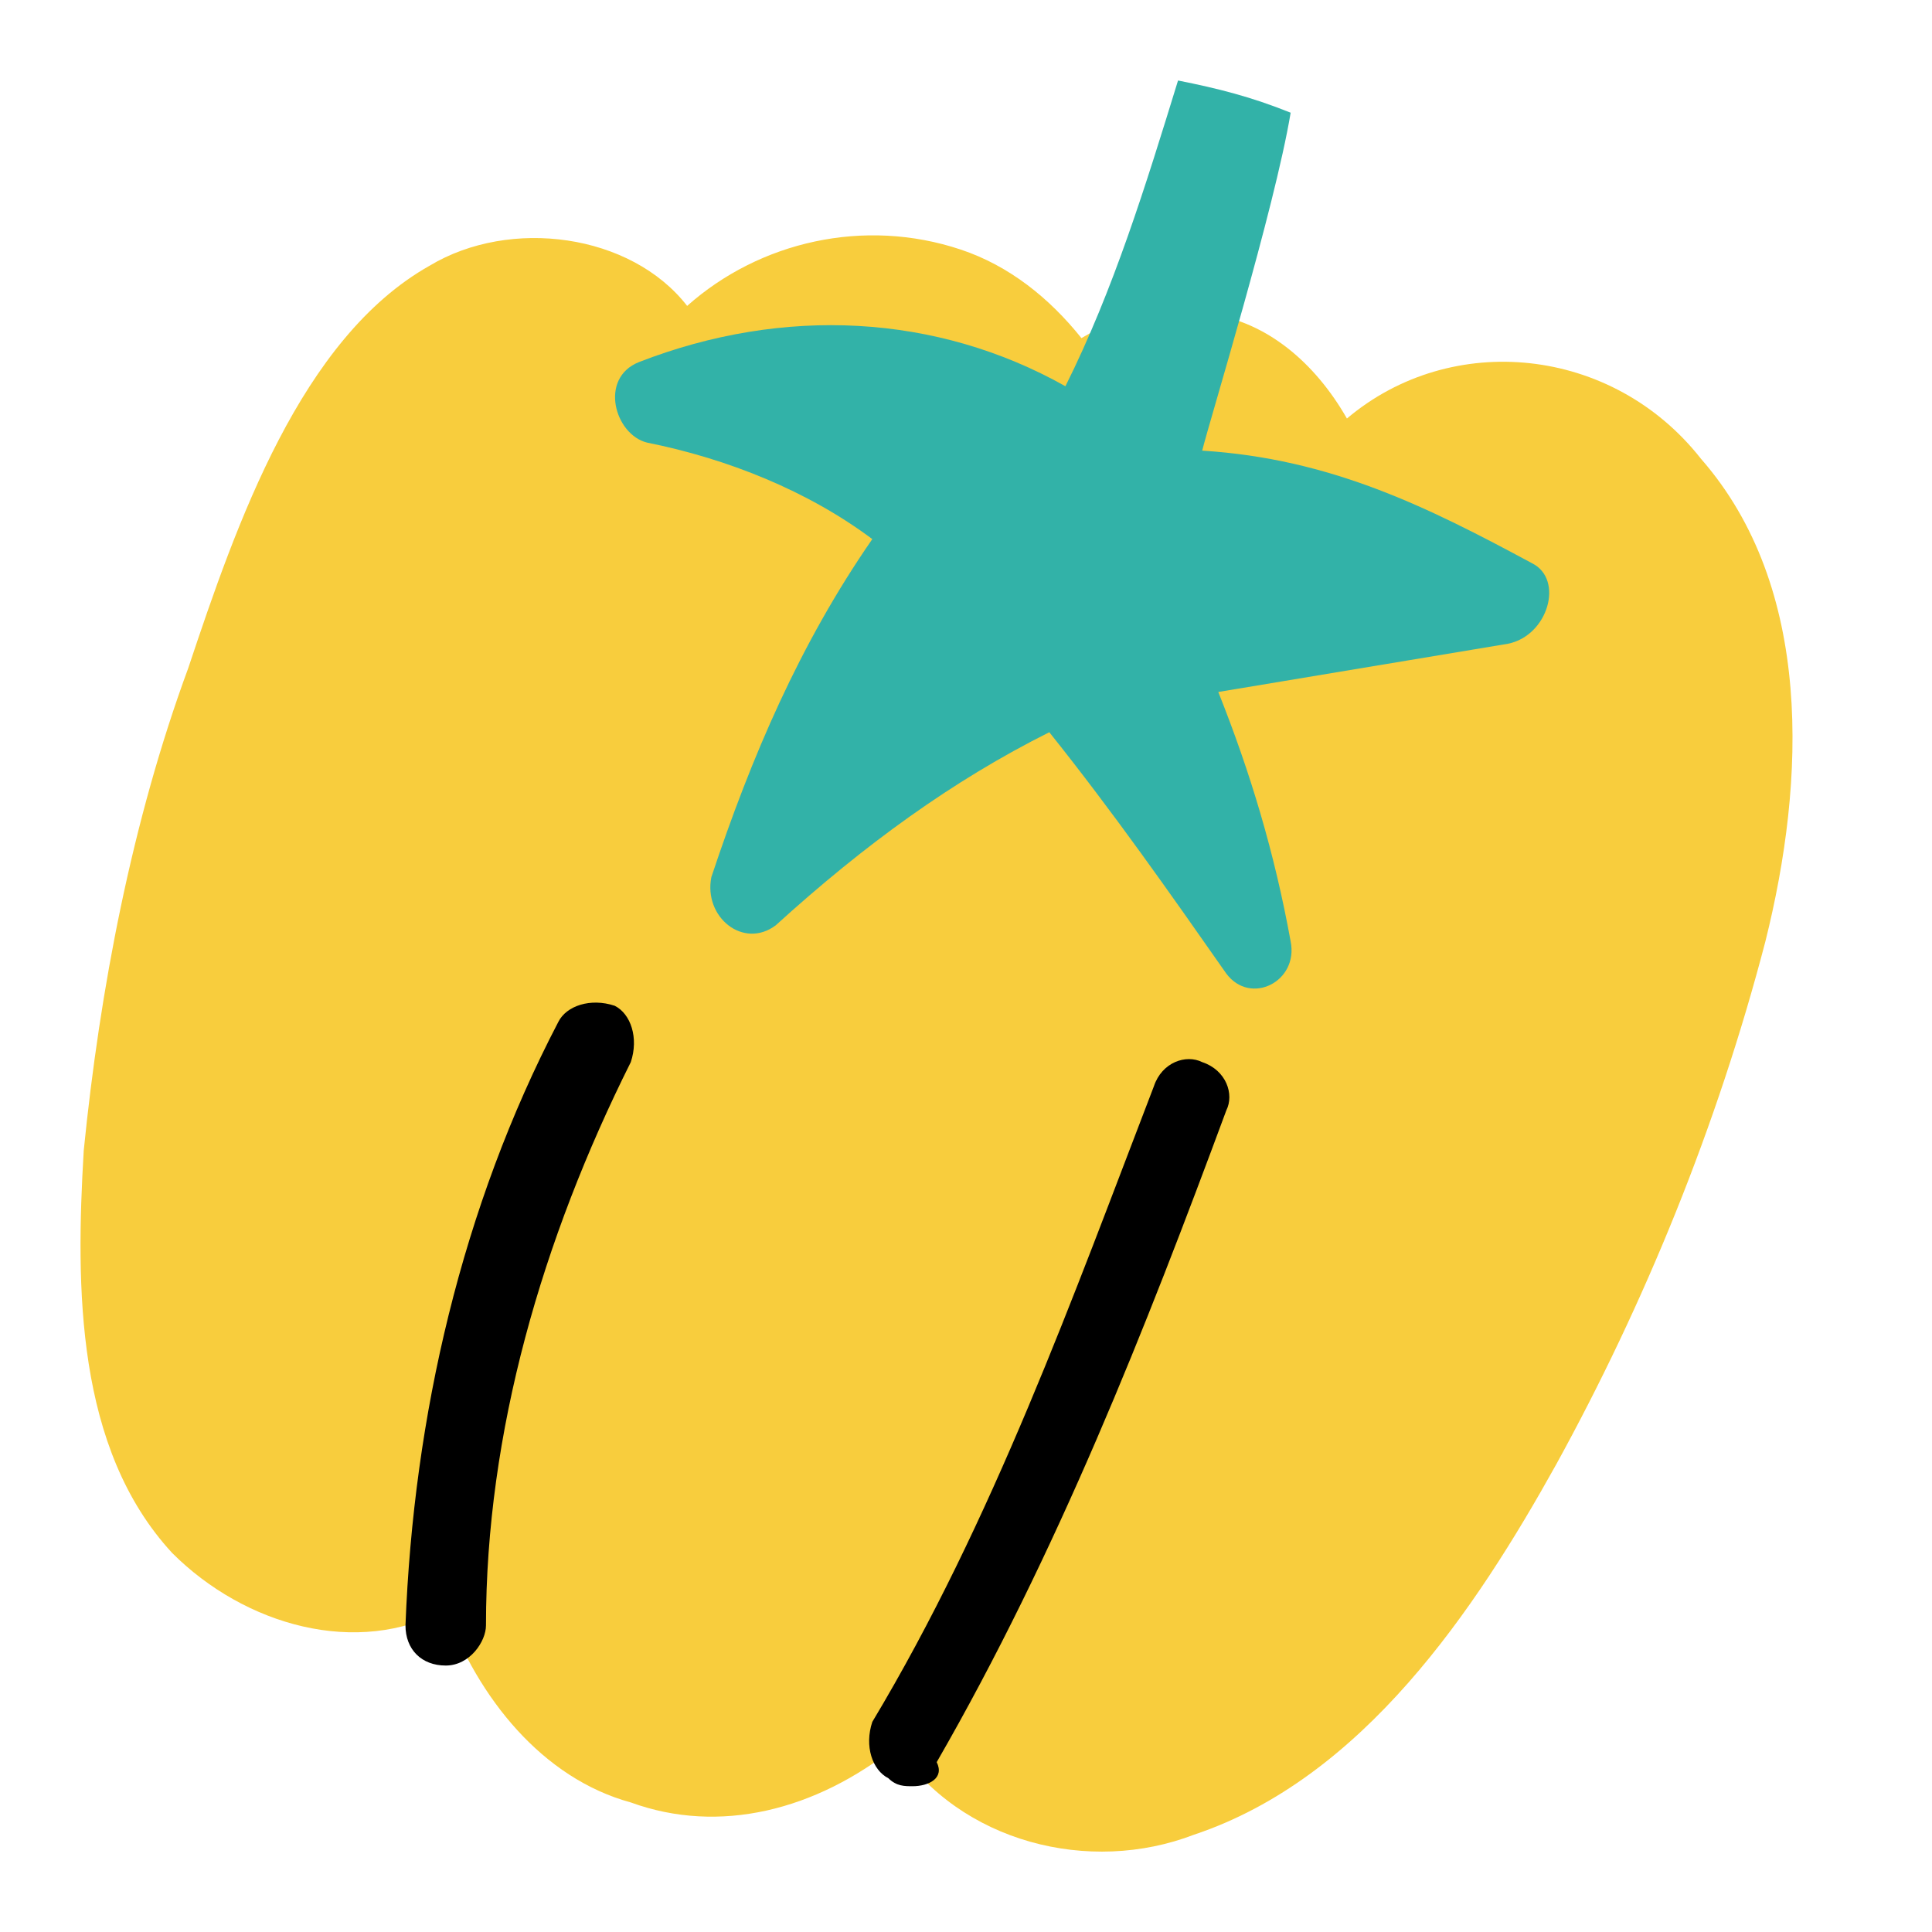 <svg width="24" height="24" viewBox="0 0 24 24" fill="none" xmlns="http://www.w3.org/2000/svg">
<path d="M19.331 18.193C20.43 16.194 21.33 13.995 21.93 11.696C22.43 9.697 22.529 7.298 21.13 5.699C20.031 4.3 18.032 4.1 16.732 5.199C16.332 4.499 15.733 4 15.033 3.9C14.533 3.8 13.934 3.9 13.434 4.2C13.034 3.7 12.534 3.3 11.934 3.1C10.735 2.7 9.436 3 8.536 3.8C7.837 2.9 6.337 2.7 5.338 3.3C3.738 4.2 2.939 6.499 2.339 8.298C1.639 10.197 1.24 12.296 1.04 14.295C0.94 15.994 0.94 17.993 2.139 19.292C3.039 20.192 4.438 20.592 5.538 19.992C5.937 21.091 6.737 22.091 7.837 22.391C8.936 22.791 10.135 22.491 11.135 21.691C11.934 22.891 13.534 23.291 14.833 22.791C16.932 22.091 18.331 19.992 19.331 18.193Z" fill="#F8CD3D"/>
<path d="M19.032 6.997C17.732 6.297 16.533 5.698 14.934 5.598C15.034 5.198 15.833 2.599 16.033 1.4C15.534 1.2 15.134 1.1 14.634 1C14.234 2.299 13.834 3.599 13.235 4.798C11.635 3.899 9.736 3.799 7.937 4.498C7.437 4.698 7.637 5.398 8.037 5.498C9.037 5.698 10.036 6.098 10.836 6.697C9.936 7.997 9.336 9.396 8.837 10.895C8.737 11.395 9.236 11.795 9.636 11.495C10.736 10.495 11.835 9.696 13.035 9.096C13.834 10.096 14.534 11.095 15.234 12.095C15.534 12.495 16.133 12.195 16.033 11.695C15.833 10.595 15.533 9.596 15.134 8.596C16.333 8.396 17.532 8.197 18.732 7.997C19.232 7.897 19.432 7.197 19.032 6.997Z" fill="#32B2A8"/>
<path d="M5.537 20.69C5.237 20.69 5.037 20.491 5.037 20.191C5.137 17.592 5.737 14.993 6.936 12.694C7.036 12.494 7.336 12.394 7.636 12.494C7.836 12.594 7.936 12.894 7.836 13.194C6.736 15.393 6.037 17.792 6.037 20.191C6.037 20.39 5.837 20.69 5.537 20.69Z" fill="black"/>
<path d="M11.336 22.189C11.236 22.189 11.136 22.189 11.036 22.09C10.836 21.989 10.736 21.69 10.836 21.39C12.335 18.891 13.335 16.092 14.334 13.494C14.434 13.194 14.734 13.094 14.934 13.194C15.234 13.294 15.334 13.594 15.234 13.793C14.235 16.492 13.135 19.291 11.636 21.89C11.736 22.09 11.536 22.189 11.336 22.189Z" fill="black"/>
</svg>
